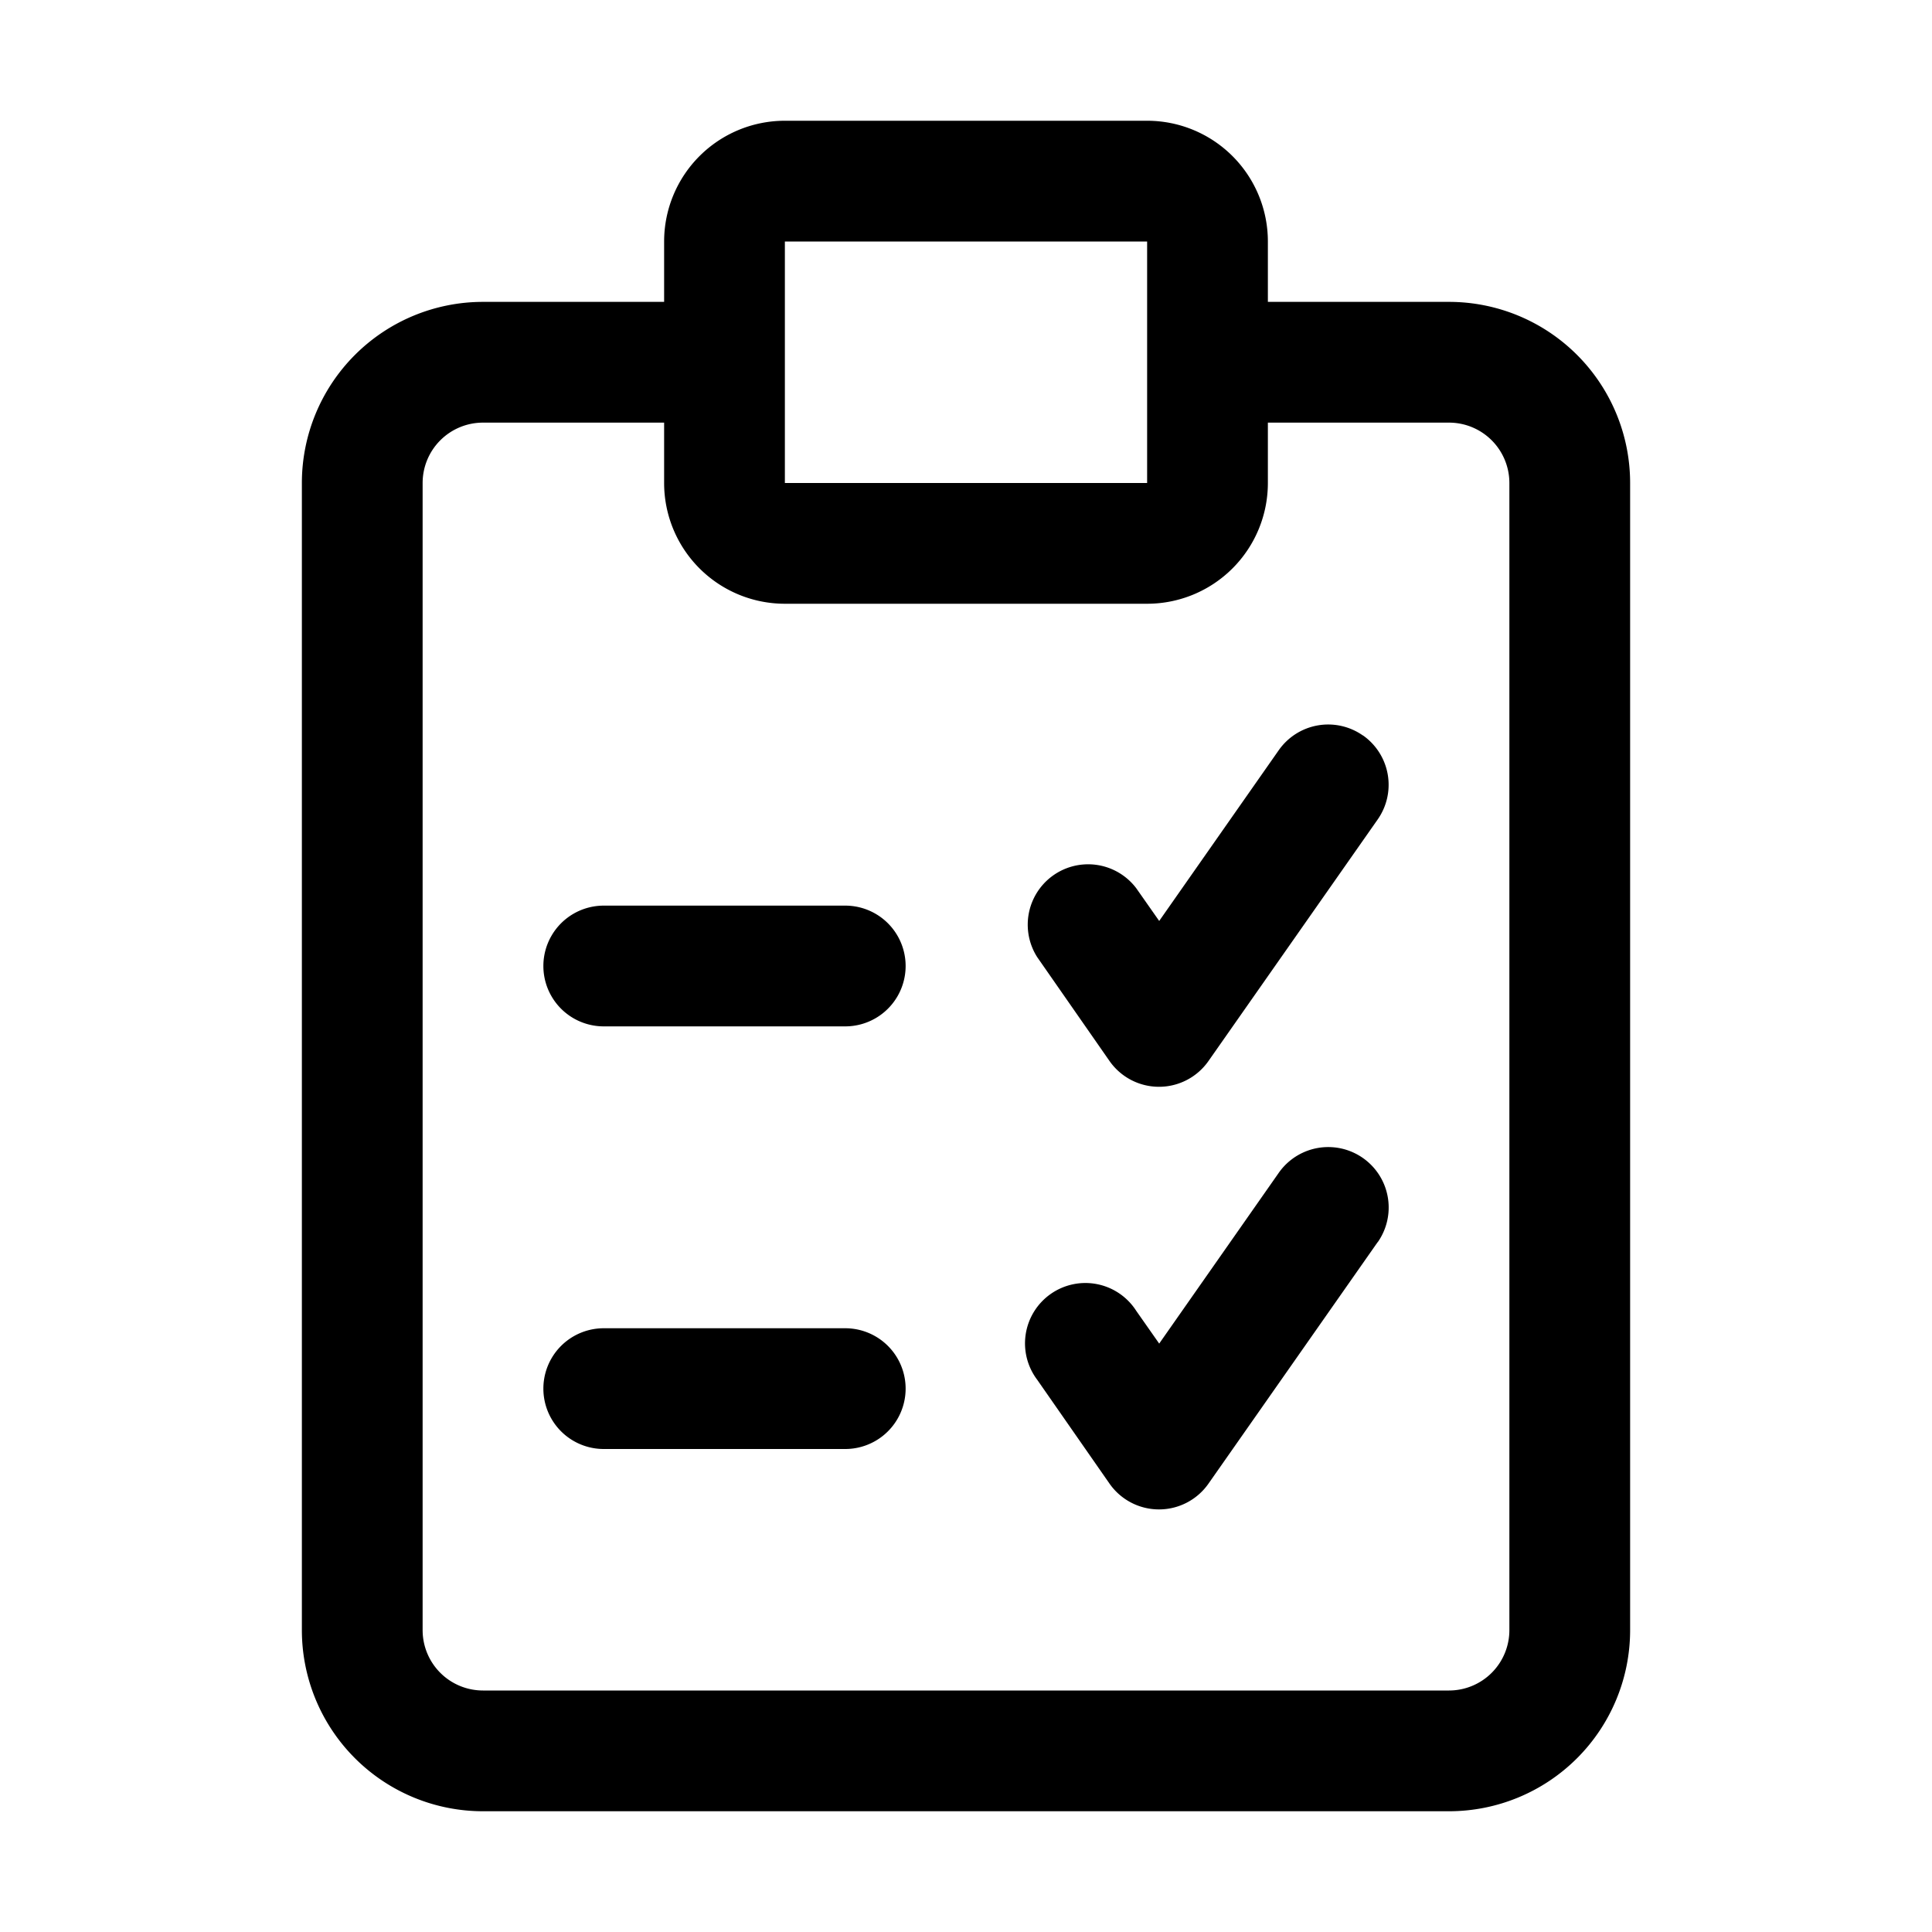 <svg xmlns="http://www.w3.org/2000/svg" width="16" height="16" fill="currentColor" viewBox="0 0 16 16">
  <path fill-rule="evenodd" d="M6.5 2h3v2h-3V2Zm-1 0a1 1 0 0 1 1-1h3a1 1 0 0 1 1 1v.5H12A1.5 1.5 0 0 1 13.5 4v9.5A1.5 1.5 0 0 1 12 15H4a1.5 1.5 0 0 1-1.5-1.5V4A1.5 1.5 0 0 1 4 2.5h1.5V2Zm0 1.5H4a.5.5 0 0 0-.5.5v9.5a.5.5 0 0 0 .5.5h8a.5.5 0 0 0 .5-.5V4a.5.5 0 0 0-.5-.5h-1.5V4a1 1 0 0 1-1 1h-3a1 1 0 0 1-1-1v-.5Zm5.787 2.59a.5.5 0 0 1 .122.697l-1.401 2a.5.5 0 0 1-.82-.001l-.598-.859a.5.5 0 0 1 .82-.571l.19.271.99-1.414a.5.5 0 0 1 .697-.122ZM5 7.5a.5.5 0 0 0 0 1h2a.5.5 0 0 0 0-1H5ZM5 11a.5.5 0 0 0 0 1h2a.5.5 0 0 0 0-1H5Zm6.41-.713a.5.5 0 1 0-.82-.574l-.99 1.414-.19-.271a.5.5 0 1 0-.82.571l.598.859a.5.5 0 0 0 .82.001l1.401-2Z" clip-rule="evenodd"/>
</svg>
